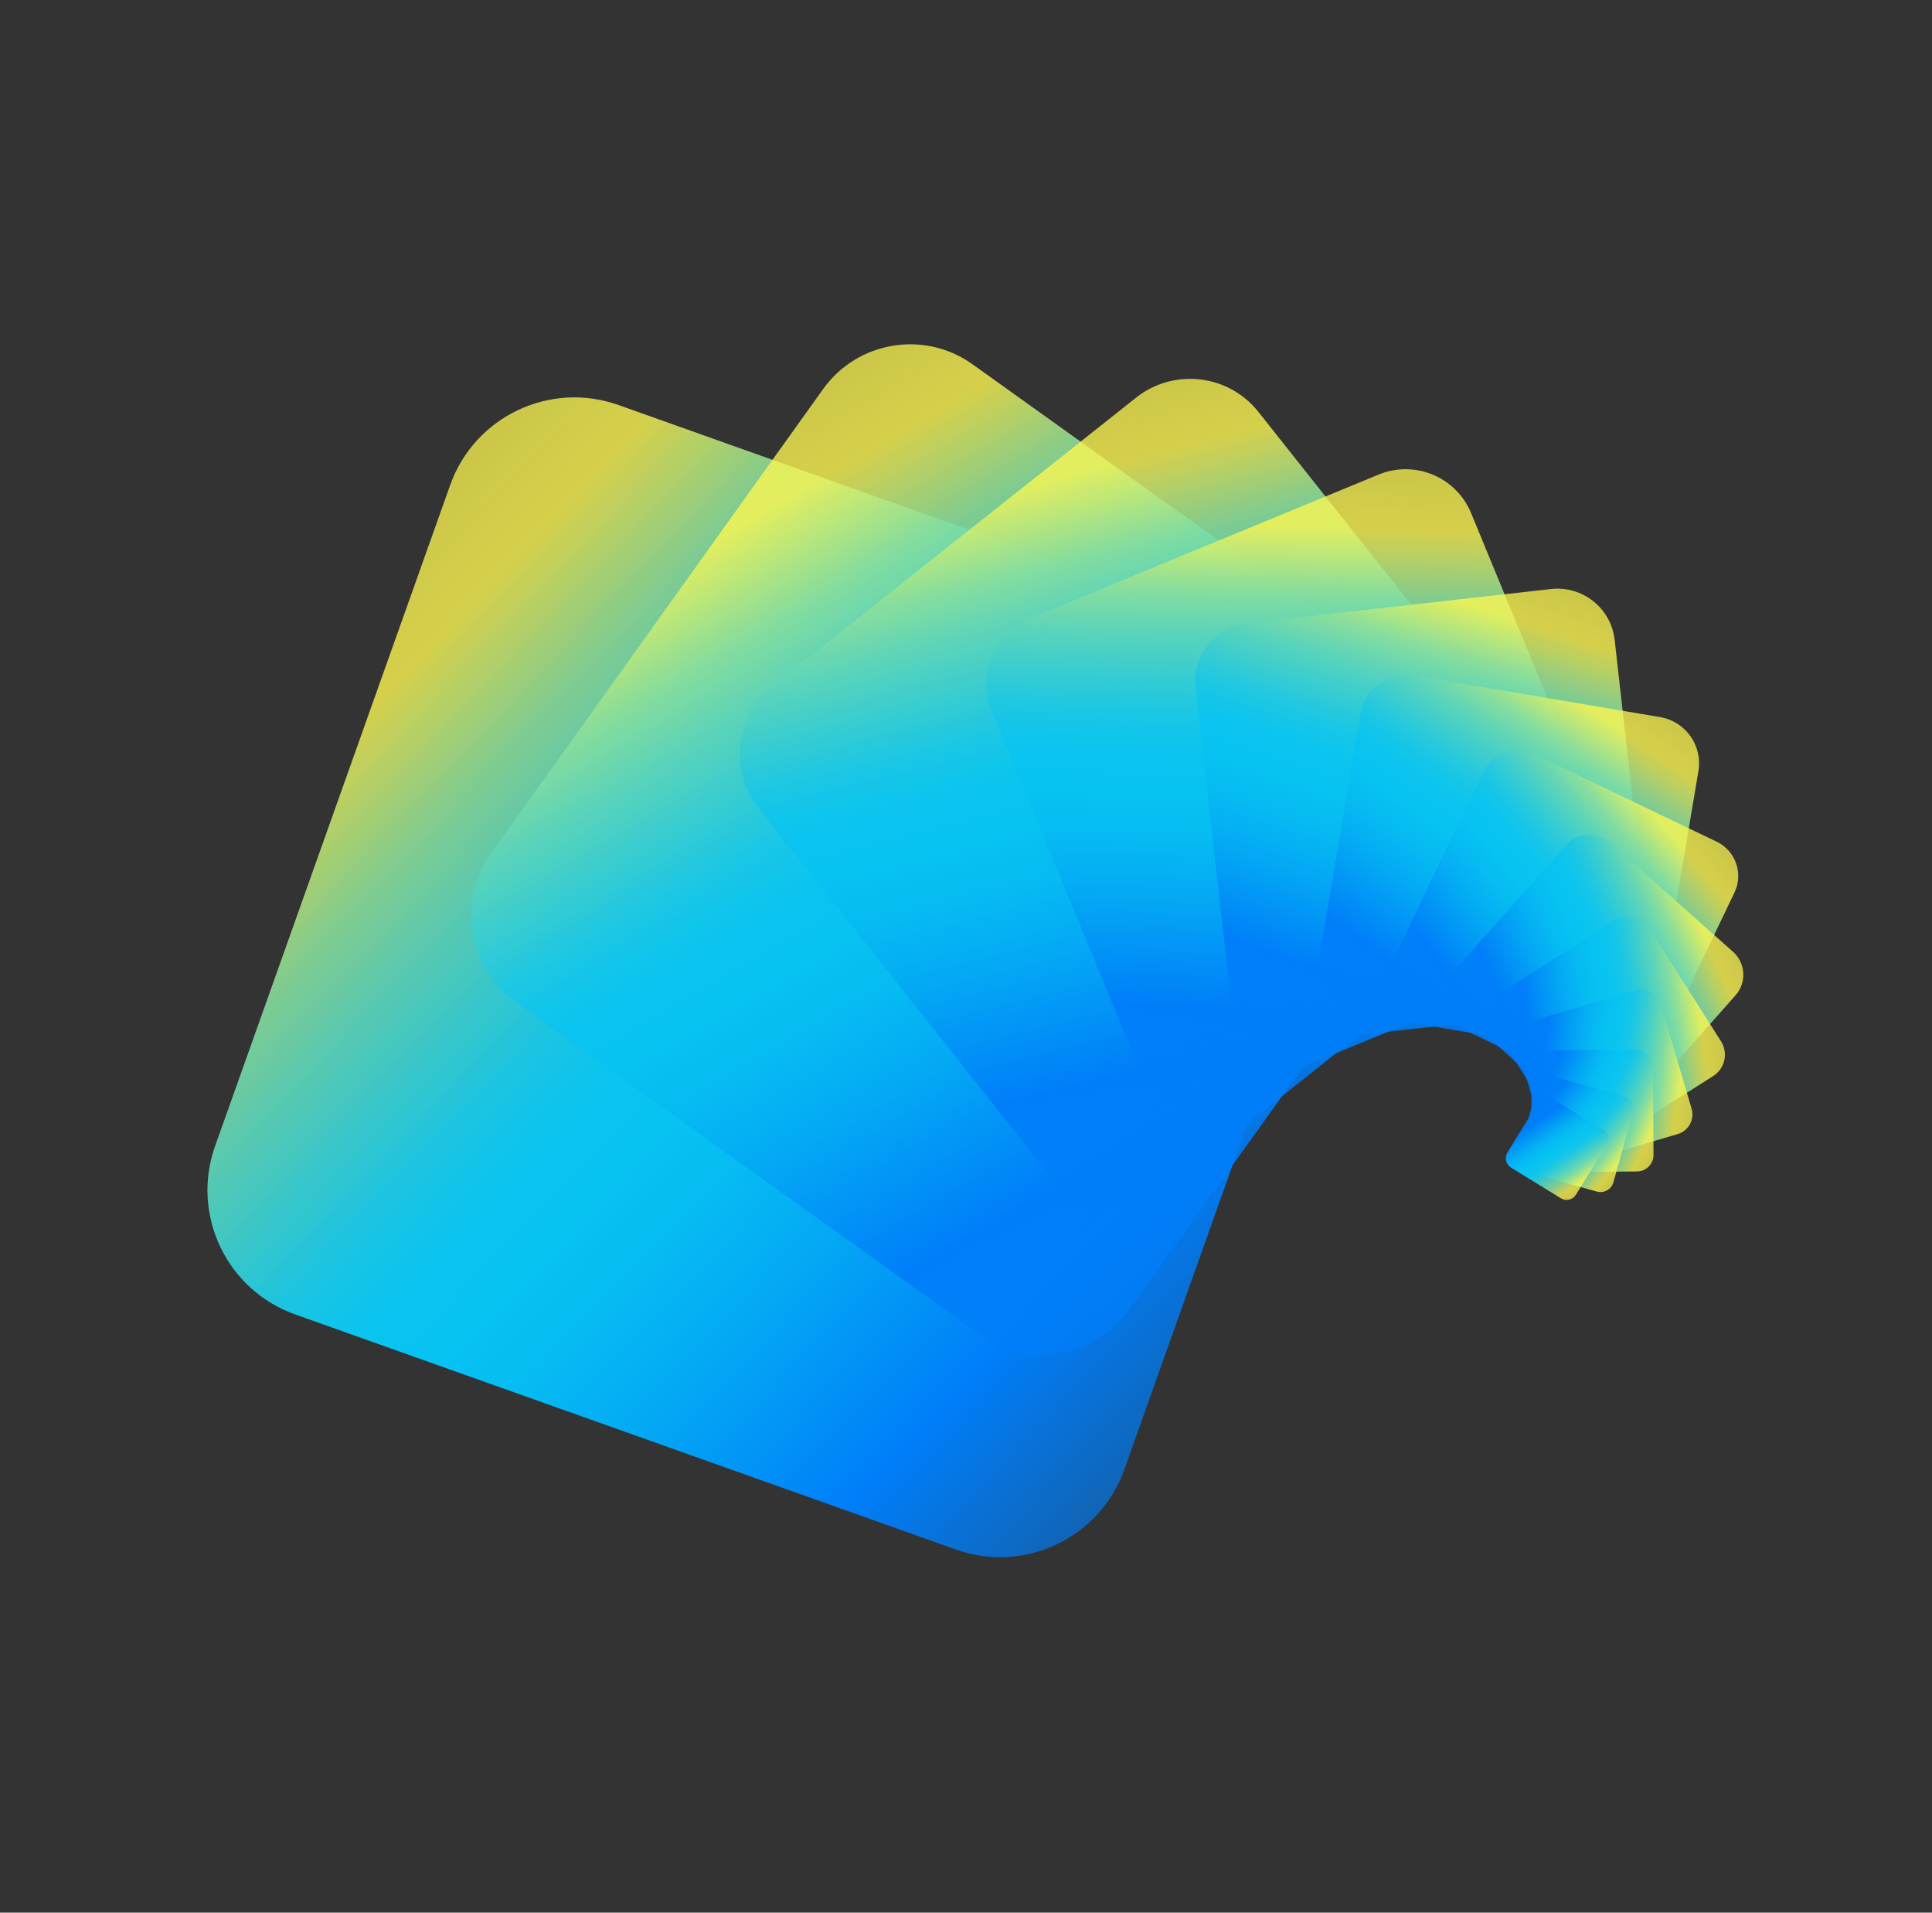 <svg width="1767" height="1749" viewBox="0 0 1767 1749" fill="none" xmlns="http://www.w3.org/2000/svg">
<rect x="0" y="0" width="1767" height="1749" fill="#333333" stroke="none"/>
<path d="M269.927 1201.97L874.311 1416.96C937.049 1439.27 1006 1406.51 1028.32 1343.77L1243.31 739.385C1265.62 676.647 1232.85 607.697 1170.12 585.38L565.733 370.391C502.995 348.074 434.044 380.842 411.727 443.58L196.738 1047.96C174.421 1110.7 207.189 1179.65 269.927 1201.97Z" fill="url(#paint0_linear_320_11083)"/>
<path d="M1032.91 1197.53L1336.36 773.381C1367.86 729.35 1357.7 668.119 1313.67 636.617L889.522 333.166C845.491 301.665 784.26 311.822 752.758 355.853L449.307 780.002C417.806 824.033 427.963 885.264 471.994 916.766L896.143 1220.22C940.174 1251.72 1001.41 1241.56 1032.91 1197.53Z" fill="url(#paint1_linear_320_11083)"/>
<path d="M1069.26 1084.27L1401.47 820.788C1435.96 793.438 1441.74 743.311 1414.39 708.827L1150.9 376.616C1123.55 342.131 1073.43 336.348 1038.94 363.698L706.732 627.183C672.248 654.533 666.465 704.66 693.815 739.144L957.299 1071.36C984.65 1105.84 1034.78 1111.62 1069.26 1084.27Z" fill="url(#paint2_linear_320_11083)"/>
<path d="M1123.06 1003.91L1441.73 872.443C1474.81 858.796 1490.56 820.915 1476.92 787.835L1345.45 469.166C1331.8 436.086 1293.92 420.332 1260.84 433.98L942.172 565.447C909.092 579.095 893.338 616.975 906.986 650.055L1038.45 968.724C1052.1 1001.8 1089.98 1017.56 1123.06 1003.91Z" fill="url(#paint3_linear_320_11083)"/>
<path d="M1183.12 953.159L1461.62 921.828C1490.53 918.575 1511.33 892.503 1508.08 863.594L1476.75 585.088C1473.5 556.178 1447.42 535.379 1418.51 538.631L1140.01 569.963C1111.1 573.215 1090.3 599.288 1093.55 628.197L1124.88 906.703C1128.14 935.612 1154.21 956.412 1183.12 953.159Z" fill="url(#paint4_linear_320_11083)"/>
<path d="M1241.42 926.952L1466.1 964.878C1489.42 968.815 1511.52 953.101 1515.46 929.779L1553.38 705.096C1557.32 681.775 1541.61 659.678 1518.29 655.741L1293.6 617.814C1270.28 613.877 1248.18 629.592 1244.25 652.913L1206.32 877.596C1202.38 900.918 1218.1 923.015 1241.42 926.952Z" fill="url(#paint5_linear_320_11083)"/>
<path d="M1292.86 919.539L1459.95 999.529C1477.3 1007.83 1498.09 1000.5 1506.39 983.159L1586.38 816.065C1594.68 798.721 1587.35 777.93 1570.01 769.627L1402.92 689.637C1385.57 681.334 1364.78 688.663 1356.48 706.007L1276.49 873.101C1268.18 890.445 1275.51 911.236 1292.86 919.539Z" fill="url(#paint6_linear_320_11083)"/>
<path d="M1487.34 1022.84L1587.3 910.179C1597.68 898.486 1596.61 880.597 1584.92 870.222L1472.25 770.262C1460.56 759.888 1442.67 760.956 1432.3 772.649L1332.34 885.311C1321.96 897.004 1323.03 914.894 1334.72 925.268L1447.39 1025.23C1459.08 1035.6 1476.97 1034.53 1487.34 1022.84Z" fill="url(#paint7_linear_320_11083)"/>
<path d="M1463.57 1049.58L1566.92 983.943C1577.65 977.128 1580.83 962.903 1574.01 952.172L1508.37 848.817C1501.56 838.086 1487.33 834.911 1476.6 841.726L1373.25 907.365C1362.52 914.18 1359.34 928.404 1366.16 939.136L1431.79 1042.49C1438.61 1053.22 1452.83 1056.4 1463.57 1049.58Z" fill="url(#paint8_linear_320_11083)"/>
<path d="M1438.99 1065.16L1534.47 1037.02C1544.39 1034.1 1550.05 1023.7 1547.13 1013.78L1519 918.298C1516.07 908.385 1505.67 902.716 1495.76 905.637L1400.27 933.774C1390.36 936.695 1384.69 947.1 1387.61 957.014L1415.75 1052.5C1418.67 1062.41 1429.07 1068.08 1438.99 1065.16Z" fill="url(#paint9_linear_320_11083)"/>
<path d="M1416.29 1071.83L1497.22 1071.24C1505.62 1071.18 1512.38 1064.32 1512.32 1055.92L1511.73 974.984C1511.67 966.583 1504.81 959.822 1496.41 959.884L1415.47 960.475C1407.07 960.536 1400.31 967.397 1400.37 975.797L1400.96 1056.73C1401.03 1065.13 1407.89 1071.89 1416.29 1071.83Z" fill="url(#paint10_linear_320_11083)"/>
<path d="M1397.05 1071.95L1460.44 1089.62C1467.02 1091.46 1473.84 1087.61 1475.67 1081.04L1493.35 1017.65C1495.18 1011.07 1491.34 1004.25 1484.76 1002.42L1421.37 984.742C1414.79 982.907 1407.98 986.753 1406.14 993.33L1388.47 1056.72C1386.63 1063.29 1390.48 1070.11 1397.05 1071.95Z" fill="url(#paint11_linear_320_11083)"/>
<path d="M1382 1067.73L1427.58 1095.75C1432.3 1098.65 1438.5 1097.18 1441.4 1092.45L1469.42 1046.87C1472.33 1042.14 1470.85 1035.95 1466.12 1033.04L1420.55 1005.03C1415.82 1002.12 1409.63 1003.59 1406.72 1008.32L1378.7 1053.9C1375.79 1058.63 1377.27 1064.82 1382 1067.73Z" fill="url(#paint12_linear_320_11083)"/>
<defs>
<linearGradient id="paint0_linear_320_11083" x1="1171.98" y1="1326.25" x2="112.24" y2="307.416" gradientUnits="userSpaceOnUse">
<stop stop-color="#007EF9" stop-opacity="0.5"/>
<stop offset="0.17" stop-color="#007EF9"/>
<stop offset="0.21" stop-color="#018CF7"/>
<stop offset="0.3" stop-color="#04AAF4"/>
<stop offset="0.37" stop-color="#06BCF2"/>
<stop offset="0.42" stop-color="#07C3F2"/>
<stop offset="0.47" stop-color="#0CC4EE"/>
<stop offset="0.51" stop-color="#1CC7E4" stop-opacity="0.98"/>
<stop offset="0.55" stop-color="#36CCD2" stop-opacity="0.96"/>
<stop offset="0.6" stop-color="#5BD4BA" stop-opacity="0.93"/>
<stop offset="0.65" stop-color="#8ADE9B" stop-opacity="0.89"/>
<stop offset="0.69" stop-color="#C3EA76" stop-opacity="0.85"/>
<stop offset="0.73" stop-color="#FEF750" stop-opacity="0.8"/>
<stop offset="1" stop-color="#FEF750" stop-opacity="0.6"/>
</linearGradient>
<linearGradient id="paint1_linear_320_11083" x1="1146.03" y1="1215.66" x2="546.02" y2="181.722" gradientUnits="userSpaceOnUse">
<stop stop-color="#007EF9" stop-opacity="0.5"/>
<stop offset="0.17" stop-color="#007EF9"/>
<stop offset="0.21" stop-color="#018CF7"/>
<stop offset="0.3" stop-color="#04AAF4"/>
<stop offset="0.37" stop-color="#06BCF2"/>
<stop offset="0.42" stop-color="#07C3F2"/>
<stop offset="0.47" stop-color="#0CC4EE"/>
<stop offset="0.51" stop-color="#1CC7E4" stop-opacity="0.98"/>
<stop offset="0.55" stop-color="#36CCD2" stop-opacity="0.96"/>
<stop offset="0.6" stop-color="#5BD4BA" stop-opacity="0.93"/>
<stop offset="0.65" stop-color="#8ADE9B" stop-opacity="0.89"/>
<stop offset="0.69" stop-color="#C3EA76" stop-opacity="0.85"/>
<stop offset="0.73" stop-color="#FEF750" stop-opacity="0.8"/>
<stop offset="1" stop-color="#FEF750" stop-opacity="0.6"/>
</linearGradient>
<linearGradient id="paint2_linear_320_11083" x1="1148.97" y1="1121.96" x2="911.656" y2="179.087" gradientUnits="userSpaceOnUse">
<stop stop-color="#007EF9" stop-opacity="0.5"/>
<stop offset="0.17" stop-color="#007EF9"/>
<stop offset="0.21" stop-color="#018CF7"/>
<stop offset="0.3" stop-color="#04AAF4"/>
<stop offset="0.37" stop-color="#06BCF2"/>
<stop offset="0.42" stop-color="#07C3F2"/>
<stop offset="0.47" stop-color="#0CC4EE"/>
<stop offset="0.51" stop-color="#1CC7E4" stop-opacity="0.98"/>
<stop offset="0.55" stop-color="#36CCD2" stop-opacity="0.96"/>
<stop offset="0.6" stop-color="#5BD4BA" stop-opacity="0.93"/>
<stop offset="0.65" stop-color="#8ADE9B" stop-opacity="0.89"/>
<stop offset="0.69" stop-color="#C3EA76" stop-opacity="0.85"/>
<stop offset="0.73" stop-color="#FEF750" stop-opacity="0.8"/>
<stop offset="1" stop-color="#FEF750" stop-opacity="0.6"/>
</linearGradient>
<linearGradient id="paint3_linear_320_11083" x1="1185.99" y1="1058.05" x2="1211.79" y2="268.884" gradientUnits="userSpaceOnUse">
<stop stop-color="#007EF9" stop-opacity="0.5"/>
<stop offset="0.17" stop-color="#007EF9"/>
<stop offset="0.21" stop-color="#018CF7"/>
<stop offset="0.3" stop-color="#04AAF4"/>
<stop offset="0.37" stop-color="#06BCF2"/>
<stop offset="0.42" stop-color="#07C3F2"/>
<stop offset="0.47" stop-color="#0CC4EE"/>
<stop offset="0.51" stop-color="#1CC7E4" stop-opacity="0.98"/>
<stop offset="0.55" stop-color="#36CCD2" stop-opacity="0.96"/>
<stop offset="0.6" stop-color="#5BD4BA" stop-opacity="0.93"/>
<stop offset="0.65" stop-color="#8ADE9B" stop-opacity="0.89"/>
<stop offset="0.69" stop-color="#C3EA76" stop-opacity="0.85"/>
<stop offset="0.73" stop-color="#FEF750" stop-opacity="0.8"/>
<stop offset="1" stop-color="#FEF750" stop-opacity="0.6"/>
</linearGradient>
<linearGradient id="paint4_linear_320_11083" x1="1215.9" y1="1004.22" x2="1413.08" y2="392.759" gradientUnits="userSpaceOnUse">
<stop stop-color="#007EF9" stop-opacity="0.5"/>
<stop offset="0.17" stop-color="#007EF9"/>
<stop offset="0.21" stop-color="#018CF7"/>
<stop offset="0.3" stop-color="#04AAF4"/>
<stop offset="0.37" stop-color="#06BCF2"/>
<stop offset="0.42" stop-color="#07C3F2"/>
<stop offset="0.47" stop-color="#0CC4EE"/>
<stop offset="0.51" stop-color="#1CC7E4" stop-opacity="0.98"/>
<stop offset="0.55" stop-color="#36CCD2" stop-opacity="0.96"/>
<stop offset="0.6" stop-color="#5BD4BA" stop-opacity="0.93"/>
<stop offset="0.65" stop-color="#8ADE9B" stop-opacity="0.89"/>
<stop offset="0.69" stop-color="#C3EA76" stop-opacity="0.85"/>
<stop offset="0.73" stop-color="#FEF750" stop-opacity="0.8"/>
<stop offset="1" stop-color="#FEF750" stop-opacity="0.6"/>
</linearGradient>
<linearGradient id="paint5_linear_320_11083" x1="1255.65" y1="974.476" x2="1546.76" y2="540.814" gradientUnits="userSpaceOnUse">
<stop stop-color="#007EF9" stop-opacity="0.5"/>
<stop offset="0.17" stop-color="#007EF9"/>
<stop offset="0.21" stop-color="#018CF7"/>
<stop offset="0.3" stop-color="#04AAF4"/>
<stop offset="0.37" stop-color="#06BCF2"/>
<stop offset="0.42" stop-color="#07C3F2"/>
<stop offset="0.47" stop-color="#0CC4EE"/>
<stop offset="0.51" stop-color="#1CC7E4" stop-opacity="0.98"/>
<stop offset="0.55" stop-color="#36CCD2" stop-opacity="0.96"/>
<stop offset="0.6" stop-color="#5BD4BA" stop-opacity="0.93"/>
<stop offset="0.65" stop-color="#8ADE9B" stop-opacity="0.89"/>
<stop offset="0.69" stop-color="#C3EA76" stop-opacity="0.85"/>
<stop offset="0.73" stop-color="#FEF750" stop-opacity="0.8"/>
<stop offset="1" stop-color="#FEF750" stop-opacity="0.6"/>
</linearGradient>
<linearGradient id="paint6_linear_320_11083" x1="1294.82" y1="965.364" x2="1619.19" y2="691.957" gradientUnits="userSpaceOnUse">
<stop stop-color="#007EF9" stop-opacity="0.5"/>
<stop offset="0.17" stop-color="#007EF9"/>
<stop offset="0.21" stop-color="#018CF7"/>
<stop offset="0.3" stop-color="#04AAF4"/>
<stop offset="0.37" stop-color="#06BCF2"/>
<stop offset="0.42" stop-color="#07C3F2"/>
<stop offset="0.47" stop-color="#0CC4EE"/>
<stop offset="0.51" stop-color="#1CC7E4" stop-opacity="0.98"/>
<stop offset="0.55" stop-color="#36CCD2" stop-opacity="0.96"/>
<stop offset="0.6" stop-color="#5BD4BA" stop-opacity="0.93"/>
<stop offset="0.65" stop-color="#8ADE9B" stop-opacity="0.89"/>
<stop offset="0.69" stop-color="#C3EA76" stop-opacity="0.85"/>
<stop offset="0.73" stop-color="#FEF750" stop-opacity="0.8"/>
<stop offset="1" stop-color="#FEF750" stop-opacity="0.6"/>
</linearGradient>
<linearGradient id="paint7_linear_320_11083" x1="1325.33" y1="949.993" x2="1640.87" y2="808.661" gradientUnits="userSpaceOnUse">
<stop stop-color="#007EF9" stop-opacity="0.5"/>
<stop offset="0.17" stop-color="#007EF9"/>
<stop offset="0.21" stop-color="#018CF7"/>
<stop offset="0.3" stop-color="#04AAF4"/>
<stop offset="0.37" stop-color="#06BCF2"/>
<stop offset="0.42" stop-color="#07C3F2"/>
<stop offset="0.47" stop-color="#0CC4EE"/>
<stop offset="0.51" stop-color="#1CC7E4" stop-opacity="0.98"/>
<stop offset="0.55" stop-color="#36CCD2" stop-opacity="0.96"/>
<stop offset="0.6" stop-color="#5BD4BA" stop-opacity="0.93"/>
<stop offset="0.65" stop-color="#8ADE9B" stop-opacity="0.89"/>
<stop offset="0.69" stop-color="#C3EA76" stop-opacity="0.85"/>
<stop offset="0.73" stop-color="#FEF750" stop-opacity="0.8"/>
<stop offset="1" stop-color="#FEF750" stop-opacity="0.6"/>
</linearGradient>
<linearGradient id="paint8_linear_320_11083" x1="1352.22" y1="960.733" x2="1630.17" y2="921.039" gradientUnits="userSpaceOnUse">
<stop stop-color="#007EF9" stop-opacity="0.5"/>
<stop offset="0.17" stop-color="#007EF9"/>
<stop offset="0.21" stop-color="#018CF7"/>
<stop offset="0.3" stop-color="#04AAF4"/>
<stop offset="0.37" stop-color="#06BCF2"/>
<stop offset="0.42" stop-color="#07C3F2"/>
<stop offset="0.47" stop-color="#0CC4EE"/>
<stop offset="0.51" stop-color="#1CC7E4" stop-opacity="0.98"/>
<stop offset="0.55" stop-color="#36CCD2" stop-opacity="0.96"/>
<stop offset="0.6" stop-color="#5BD4BA" stop-opacity="0.93"/>
<stop offset="0.65" stop-color="#8ADE9B" stop-opacity="0.89"/>
<stop offset="0.69" stop-color="#C3EA76" stop-opacity="0.85"/>
<stop offset="0.73" stop-color="#FEF750" stop-opacity="0.8"/>
<stop offset="1" stop-color="#FEF750" stop-opacity="0.6"/>
</linearGradient>
<linearGradient id="paint9_linear_320_11083" x1="1371.06" y1="973.356" x2="1596.96" y2="1004.59" gradientUnits="userSpaceOnUse">
<stop stop-color="#007EF9" stop-opacity="0.5"/>
<stop offset="0.17" stop-color="#007EF9"/>
<stop offset="0.21" stop-color="#018CF7"/>
<stop offset="0.3" stop-color="#04AAF4"/>
<stop offset="0.37" stop-color="#06BCF2"/>
<stop offset="0.42" stop-color="#07C3F2"/>
<stop offset="0.47" stop-color="#0CC4EE"/>
<stop offset="0.51" stop-color="#1CC7E4" stop-opacity="0.98"/>
<stop offset="0.55" stop-color="#36CCD2" stop-opacity="0.96"/>
<stop offset="0.6" stop-color="#5BD4BA" stop-opacity="0.93"/>
<stop offset="0.65" stop-color="#8ADE9B" stop-opacity="0.89"/>
<stop offset="0.69" stop-color="#C3EA76" stop-opacity="0.85"/>
<stop offset="0.73" stop-color="#FEF750" stop-opacity="0.8"/>
<stop offset="1" stop-color="#FEF750" stop-opacity="0.6"/>
</linearGradient>
<linearGradient id="paint10_linear_320_11083" x1="1382.97" y1="987.492" x2="1552.27" y2="1062.42" gradientUnits="userSpaceOnUse">
<stop stop-color="#007EF9" stop-opacity="0.5"/>
<stop offset="0.17" stop-color="#007EF9"/>
<stop offset="0.21" stop-color="#018CF7"/>
<stop offset="0.3" stop-color="#04AAF4"/>
<stop offset="0.37" stop-color="#06BCF2"/>
<stop offset="0.42" stop-color="#07C3F2"/>
<stop offset="0.47" stop-color="#0CC4EE"/>
<stop offset="0.51" stop-color="#1CC7E4" stop-opacity="0.98"/>
<stop offset="0.55" stop-color="#36CCD2" stop-opacity="0.96"/>
<stop offset="0.6" stop-color="#5BD4BA" stop-opacity="0.93"/>
<stop offset="0.65" stop-color="#8ADE9B" stop-opacity="0.89"/>
<stop offset="0.69" stop-color="#C3EA76" stop-opacity="0.85"/>
<stop offset="0.73" stop-color="#FEF750" stop-opacity="0.8"/>
<stop offset="1" stop-color="#FEF750" stop-opacity="0.6"/>
</linearGradient>
<linearGradient id="paint11_linear_320_11083" x1="1391.74" y1="996.102" x2="1507.48" y2="1092.78" gradientUnits="userSpaceOnUse">
<stop stop-color="#007EF9" stop-opacity="0.5"/>
<stop offset="0.17" stop-color="#007EF9"/>
<stop offset="0.21" stop-color="#018CF7"/>
<stop offset="0.3" stop-color="#04AAF4"/>
<stop offset="0.37" stop-color="#06BCF2"/>
<stop offset="0.42" stop-color="#07C3F2"/>
<stop offset="0.47" stop-color="#0CC4EE"/>
<stop offset="0.51" stop-color="#1CC7E4" stop-opacity="0.98"/>
<stop offset="0.55" stop-color="#36CCD2" stop-opacity="0.96"/>
<stop offset="0.6" stop-color="#5BD4BA" stop-opacity="0.93"/>
<stop offset="0.65" stop-color="#8ADE9B" stop-opacity="0.89"/>
<stop offset="0.69" stop-color="#C3EA76" stop-opacity="0.85"/>
<stop offset="0.73" stop-color="#FEF750" stop-opacity="0.8"/>
<stop offset="1" stop-color="#FEF750" stop-opacity="0.6"/>
</linearGradient>
<linearGradient id="paint12_linear_320_11083" x1="1394.84" y1="1007.27" x2="1463.63" y2="1108.77" gradientUnits="userSpaceOnUse">
<stop stop-color="#007EF9" stop-opacity="0.5"/>
<stop offset="0.17" stop-color="#007EF9"/>
<stop offset="0.21" stop-color="#018CF7"/>
<stop offset="0.3" stop-color="#04AAF4"/>
<stop offset="0.37" stop-color="#06BCF2"/>
<stop offset="0.42" stop-color="#07C3F2"/>
<stop offset="0.47" stop-color="#0CC4EE"/>
<stop offset="0.51" stop-color="#1CC7E4" stop-opacity="0.98"/>
<stop offset="0.55" stop-color="#36CCD2" stop-opacity="0.96"/>
<stop offset="0.6" stop-color="#5BD4BA" stop-opacity="0.93"/>
<stop offset="0.65" stop-color="#8ADE9B" stop-opacity="0.89"/>
<stop offset="0.69" stop-color="#C3EA76" stop-opacity="0.85"/>
<stop offset="0.73" stop-color="#FEF750" stop-opacity="0.8"/>
<stop offset="1" stop-color="#FEF750" stop-opacity="0.6"/>
</linearGradient>
</defs>
</svg>
